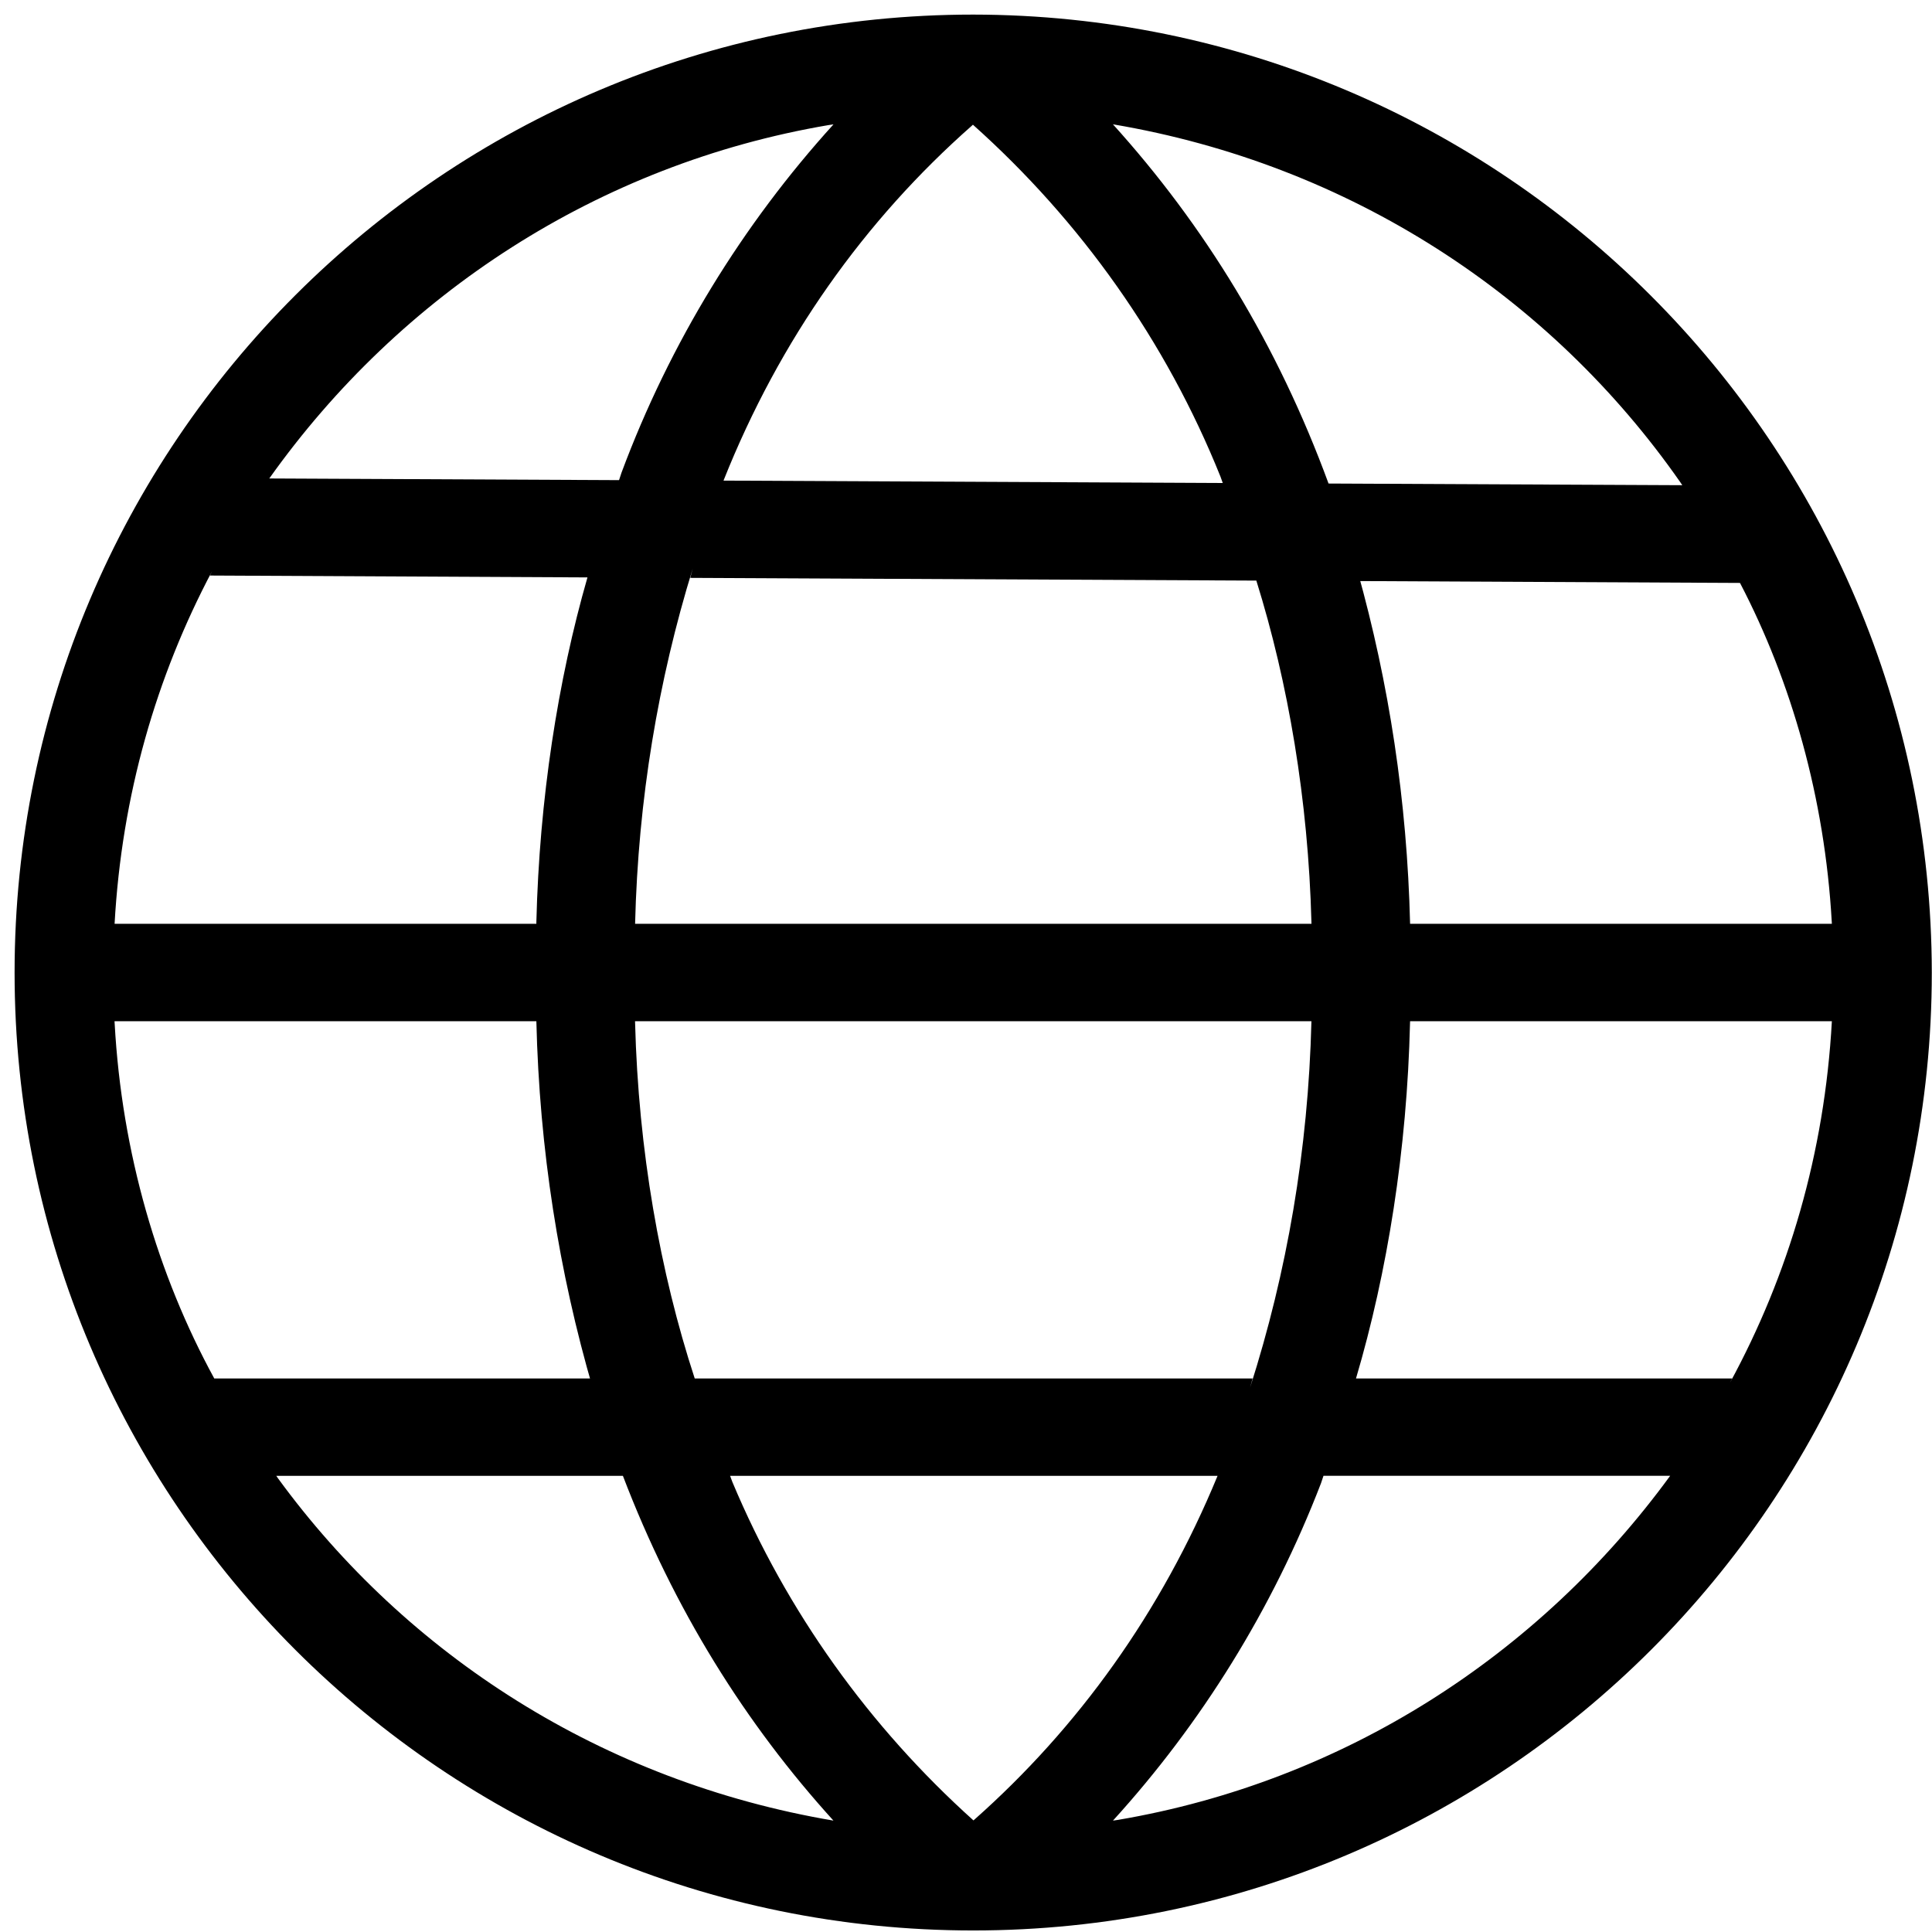 <svg width="20" height="20" viewBox="0 0 29 29" fill="none" xmlns="http://www.w3.org/2000/svg">
<path d="M14.608 0.219C6.662 0.219 0.219 6.657 0.219 14.598C0.219 22.539 6.662 28.977 14.608 28.977C22.555 28.977 28.997 22.539 28.997 14.598C28.987 6.66 22.55 0.228 14.608 0.219ZM14.612 27.325C13.051 25.922 11.811 24.195 10.994 22.247L10.959 22.153H18.276C17.432 24.2 16.186 25.93 14.627 27.312L14.612 27.325ZM10.428 20.691C9.906 19.097 9.582 17.26 9.533 15.354L9.532 15.329H19.685C19.637 17.258 19.318 19.097 18.764 20.829L18.802 20.691H10.428ZM1.72 15.329H8.051C8.097 17.255 8.389 19.095 8.899 20.842L8.861 20.691H3.216C2.369 19.139 1.828 17.308 1.721 15.362L1.719 15.329H1.72ZM14.604 1.872C16.226 3.322 17.503 5.121 18.32 7.155L18.354 7.25L10.86 7.214C11.703 5.095 12.979 3.305 14.59 1.885L14.604 1.872ZM18.858 8.715C19.337 10.247 19.637 12.013 19.685 13.841L19.686 13.867H9.533C9.579 11.999 9.879 10.219 10.398 8.534L10.361 8.674L18.858 8.715ZM8.051 13.867H1.72C1.827 11.939 2.345 10.156 3.185 8.57L3.152 8.639L8.818 8.667C8.373 10.214 8.096 11.999 8.051 13.84V13.867ZM21.166 15.329H27.497C27.388 17.308 26.847 19.139 25.966 20.758L25.999 20.691H20.354C20.826 19.095 21.12 17.255 21.165 15.354L21.166 15.329ZM21.166 13.867C21.121 12.018 20.849 10.254 20.377 8.571L20.413 8.722L26.118 8.75C26.893 10.236 27.39 11.982 27.495 13.832L27.497 13.867H21.166ZM25.25 7.283L19.942 7.258C19.177 5.173 18.078 3.381 16.693 1.852L16.706 1.866C20.269 2.469 23.28 4.454 25.223 7.24L25.251 7.282L25.25 7.283ZM12.511 1.867C11.149 3.368 10.056 5.143 9.329 7.095L9.292 7.207L4.042 7.182C6.012 4.409 8.991 2.464 12.434 1.878L12.51 1.867H12.511ZM4.147 22.153H9.35C10.114 24.152 11.185 25.871 12.523 27.342L12.511 27.328C9.051 26.742 6.114 24.85 4.172 22.189L4.147 22.153ZM16.706 27.328C18.032 25.871 19.102 24.152 19.829 22.263L19.866 22.152H25.07C23.102 24.85 20.166 26.742 16.782 27.317L16.706 27.328Z" fill="black"/>
</svg>
